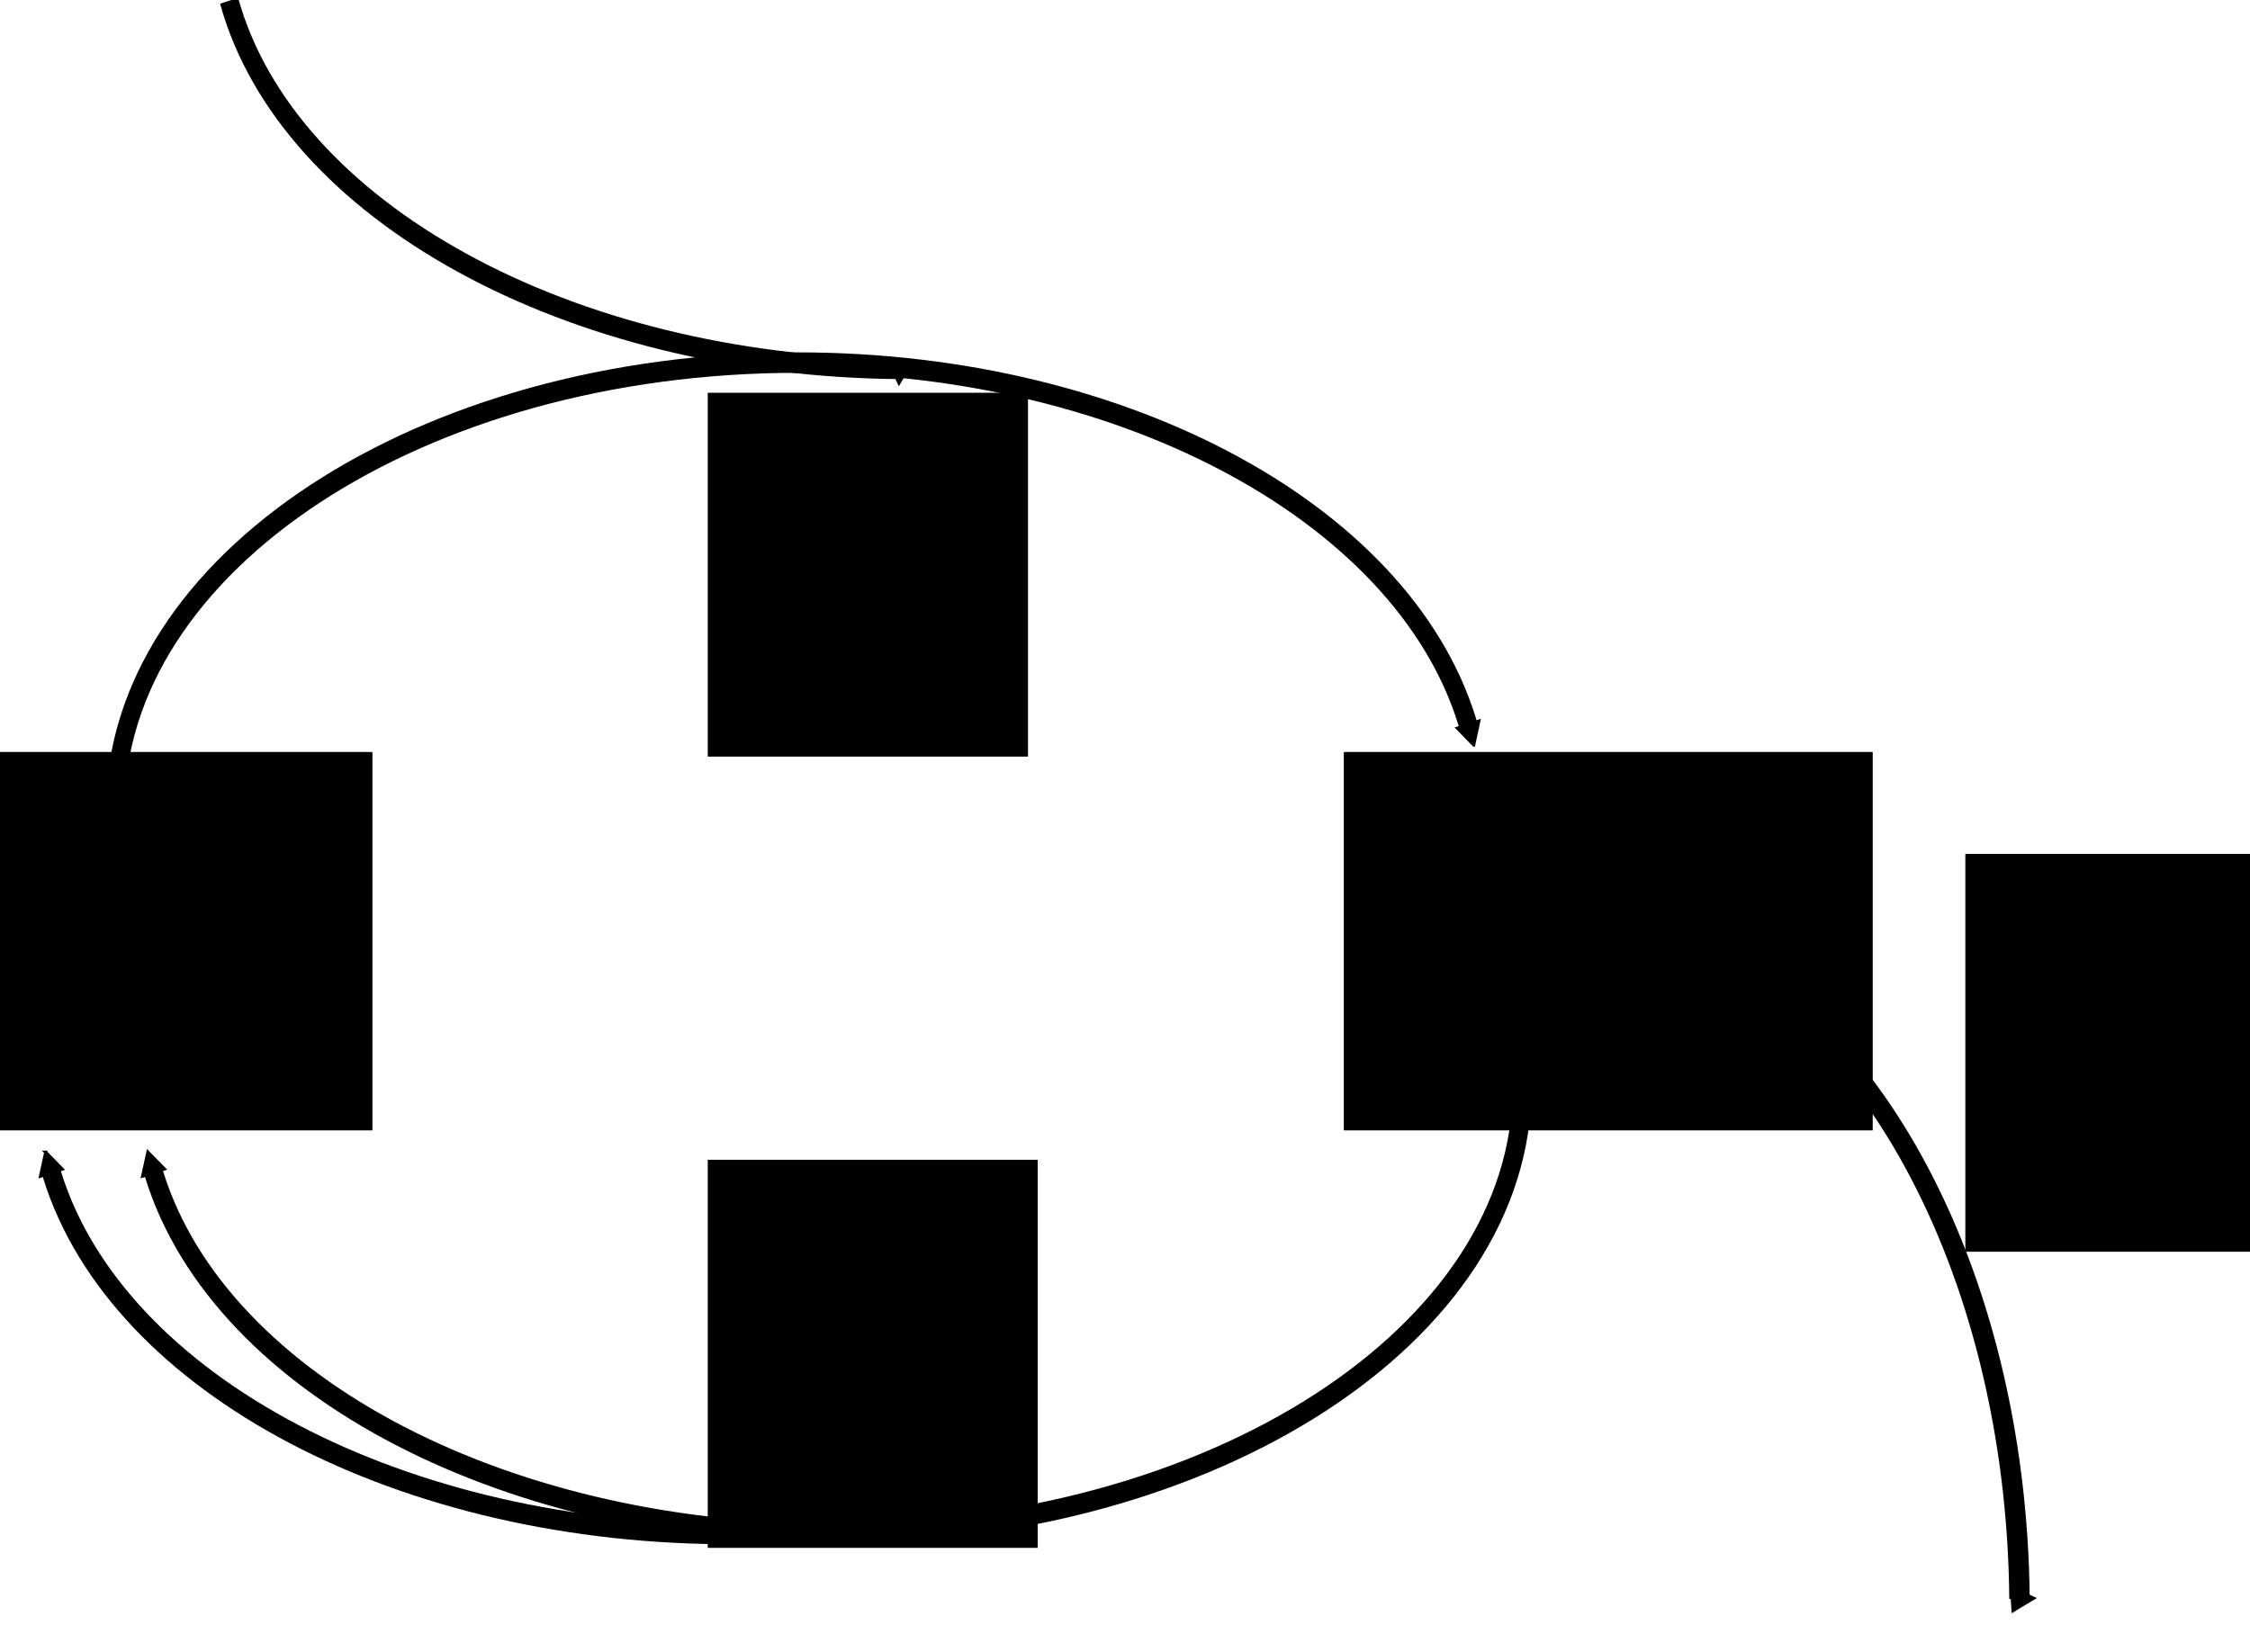 <?xml version="1.0" encoding="UTF-8" standalone="no"?>
<!-- Created with Inkscape (http://www.inkscape.org/) -->

<svg
   xmlns:dc="http://purl.org/dc/elements/1.1/"
   xmlns:cc="http://creativecommons.org/ns#"
   xmlns:rdf="http://www.w3.org/1999/02/22-rdf-syntax-ns#"
   xmlns:svg="http://www.w3.org/2000/svg"
   xmlns="http://www.w3.org/2000/svg"
   xmlns:sodipodi="http://sodipodi.sourceforge.net/DTD/sodipodi-0.dtd"
   xmlns:inkscape="http://www.inkscape.org/namespaces/inkscape"
   width="188.129"
   height="138.125"
   id="svg2"
   version="1.1"
   inkscape:version="0.48.3.1 r9886"
   sodipodi:docname="cycle2.pdf">
  <defs
     id="defs4">
    <marker
       inkscape:stockid="TriangleInM"
       orient="auto"
       refY="0"
       refX="0"
       id="TriangleInM"
       style="overflow:visible">
      <path
         id="path6592"
         d="m 5.77,0 -8.65,5 0,-10 8.65,5 z"
         style="fill-rule:evenodd;stroke:#000000;stroke-width:1pt"
         transform="scale(-0.4,-0.4)"
         inkscape:connector-curvature="0" />
    </marker>
    <marker
       inkscape:stockid="TriangleOutM"
       orient="auto"
       refY="0"
       refX="0"
       id="TriangleOutM"
       style="overflow:visible">
      <path
         id="path6601"
         d="m 5.77,0 -8.65,5 0,-10 8.65,5 z"
         style="fill-rule:evenodd;stroke:#000000;stroke-width:1pt"
         transform="scale(0.4,0.4)"
         inkscape:connector-curvature="0" />
    </marker>
    <marker
       inkscape:stockid="TriangleOutL"
       orient="auto"
       refY="0"
       refX="0"
       id="TriangleOutL"
       style="overflow:visible">
      <path
         id="path6598"
         d="m 5.77,0 -8.65,5 0,-10 8.65,5 z"
         style="fill-rule:evenodd;stroke:#000000;stroke-width:1pt"
         transform="scale(0.8,0.8)"
         inkscape:connector-curvature="0" />
    </marker>
    <marker
       inkscape:stockid="Arrow1Lstart"
       orient="auto"
       refY="0"
       refX="0"
       id="Arrow1Lstart"
       style="overflow:visible">
      <path
         id="path6456"
         d="M 0,0 5,-5 -12.5,0 5,5 0,0 z"
         style="fill-rule:evenodd;stroke:#000000;stroke-width:1pt"
         transform="matrix(0.8,0,0,0.8,10,0)"
         inkscape:connector-curvature="0" />
    </marker>
    <marker
       inkscape:stockid="TriangleInL"
       orient="auto"
       refY="0"
       refX="0"
       id="TriangleInL"
       style="overflow:visible">
      <path
         id="path6589"
         d="m 5.77,0 -8.65,5 0,-10 8.65,5 z"
         style="fill-rule:evenodd;stroke:#000000;stroke-width:1pt"
         transform="scale(-0.8,-0.8)"
         inkscape:connector-curvature="0" />
    </marker>
    <marker
       inkscape:stockid="Arrow2Mend"
       orient="auto"
       refY="0"
       refX="0"
       id="Arrow2Mend"
       style="overflow:visible">
      <path
         id="path6483"
         style="fill-rule:evenodd;stroke-width:0.625;stroke-linejoin:round"
         d="M 8.719,4.034 -2.207,0.016 8.719,-4.002 c -1.745,2.372 -1.735,5.617 -6e-7,8.035 z"
         transform="scale(-0.6,-0.6)"
         inkscape:connector-curvature="0" />
    </marker>
    <marker
       inkscape:stockid="Arrow1Mend"
       orient="auto"
       refY="0"
       refX="0"
       id="Arrow1Mend"
       style="overflow:visible">
      <path
         id="path6465"
         d="M 0,0 5,-5 -12.5,0 5,5 0,0 z"
         style="fill-rule:evenodd;stroke:#000000;stroke-width:1pt"
         transform="matrix(-0.4,0,0,-0.4,-4,0)"
         inkscape:connector-curvature="0" />
    </marker>
    <marker
       inkscape:stockid="Arrow1Lend"
       orient="auto"
       refY="0"
       refX="0"
       id="Arrow1Lend"
       style="overflow:visible">
      <path
         id="path6459"
         d="M 0,0 5,-5 -12.5,0 5,5 0,0 z"
         style="fill-rule:evenodd;stroke:#000000;stroke-width:1pt"
         transform="matrix(-0.8,0,0,-0.8,-10,0)"
         inkscape:connector-curvature="0" />
    </marker>
  </defs>
  <sodipodi:namedview
     id="base"
     pagecolor="#ffffff"
     bordercolor="#666666"
     borderopacity="1.0"
     inkscape:pageopacity="0.0"
     inkscape:pageshadow="2"
     inkscape:zoom="1.4"
     inkscape:cx="-8.5156826"
     inkscape:cy="207.80306"
     inkscape:document-units="px"
     inkscape:current-layer="layer1"
     showgrid="false"
     inkscape:snap-bbox="false"
     inkscape:bbox-nodes="false"
     inkscape:bbox-paths="false"
     inkscape:window-width="1615"
     inkscape:window-height="1026"
     inkscape:window-x="65"
     inkscape:window-y="24"
     inkscape:window-maximized="1"
     fit-margin-top="0"
     fit-margin-left="0"
     fit-margin-right="0"
     fit-margin-bottom="0"
     units="mm" />
  <g
     inkscape:label="Layer 1"
     inkscape:groupmode="layer"
     id="layer1"
     transform="translate(-75,-411.165)">
    <flowRoot
       xml:space="preserve"
       id="flowRoot2985"
       style="font-size:40px;font-style:normal;font-weight:normal;line-height:125%;letter-spacing:0px;word-spacing:0px;fill:#000000;fill-opacity:1;stroke:none;font-family:Sans"
       transform="matrix(0.568,0,0,0.568,21.751,236.589)"><flowRegion
         id="flowRegion2987"><rect
           id="rect2989"
           width="57.143"
           height="55.714"
           x="91.429"
           y="418.076"
           ry="0" /></flowRegion><flowPara
         id="flowPara2991">C<flowSpan
   style="font-size:65.001%;baseline-shift:sub"
   id="flowSpan2993">1</flowSpan></flowPara></flowRoot>    <flowRoot
       style="font-size:40px;font-style:normal;font-weight:normal;line-height:125%;letter-spacing:0px;word-spacing:0px;fill:#000000;fill-opacity:1;stroke:none;font-family:Sans"
       id="flowRoot2995"
       xml:space="preserve"
       transform="matrix(0.568,0,0,0.568,135.429,236.589)"><flowRegion
         id="flowRegion2997"><rect
           ry="0"
           y="418.076"
           x="91.429"
           height="55.714"
           width="77.857"
           id="rect2999" /></flowRegion><flowPara
         id="flowPara3001">C<flowSpan
   id="flowSpan3003"
   style="font-size:65.001%;baseline-shift:sub">2</flowSpan></flowPara></flowRoot>    <path
       sodipodi:type="arc"
       style="fill:none;stroke:#000000;stroke-width:3;stroke-linejoin:miter;stroke-miterlimit:4;stroke-opacity:1;stroke-dasharray:none;marker-end:url(#TriangleOutM)"
       id="path3027"
       sodipodi:cx="175.71428"
       sodipodi:cy="480.21933"
       sodipodi:rx="110"
       sodipodi:ry="65.714287"
       d="m 285.714,480.219 c 0,36.293 -49.249,65.714 -110,65.714 -53.263,0 -98.874,-22.797 -108.274,-54.117"
       sodipodi:start="0"
       sodipodi:end="2.9641866"
       transform="matrix(0.525,0,0,0.569,52.269,228.812)"
       sodipodi:open="true" />
    <path
       sodipodi:open="true"
       transform="matrix(-0.519,0,0,-0.57,232.915,752.672)"
       sodipodi:end="2.9641866"
       sodipodi:start="0"
       d="m 285.714,480.219 c 0,36.293 -49.249,65.714 -110,65.714 -53.263,0 -98.874,-22.797 -108.274,-54.117"
       sodipodi:ry="65.714287"
       sodipodi:rx="110"
       sodipodi:cy="480.21933"
       sodipodi:cx="175.71428"
       id="path8992"
       style="fill:none;stroke:#000000;stroke-width:3;stroke-linejoin:miter;stroke-miterlimit:4;stroke-opacity:1;stroke-dasharray:none;marker-end:url(#TriangleOutM)"
       sodipodi:type="arc" />
    <path
       sodipodi:open="true"
       transform="matrix(0.525,0,0,0.569,43.727,228.823)"
       sodipodi:end="2.9641866"
       sodipodi:start="1.5841867"
       d="M 174.241,545.928 C 121.538,545.506 76.742,522.81 67.441,491.816"
       sodipodi:ry="65.714287"
       sodipodi:rx="110"
       sodipodi:cy="480.21933"
       sodipodi:cx="175.71428"
       id="path8994"
       style="fill:none;stroke:#000000;stroke-width:3;stroke-linejoin:miter;stroke-miterlimit:4;stroke-opacity:1;stroke-dasharray:none;marker-end:url(#TriangleOutM)"
       sodipodi:type="arc" />
    <path
       sodipodi:type="arc"
       style="fill:none;stroke:#000000;stroke-width:3;stroke-linejoin:miter;stroke-miterlimit:4;stroke-opacity:1;stroke-dasharray:none;marker-start:url(#TriangleInM);marker-mid:none;marker-end:none"
       id="path8996"
       sodipodi:cx="175.71428"
       sodipodi:cy="480.21933"
       sodipodi:rx="110"
       sodipodi:ry="65.714287"
       d="M 174.241,545.928 C 121.538,545.506 76.742,522.81 67.441,491.816"
       sodipodi:start="1.5841867"
       sodipodi:end="2.9641866"
       transform="matrix(0.525,0,0,0.569,58.748,131.385)"
       sodipodi:open="true" />
    <path
       sodipodi:open="true"
       transform="matrix(0,0.525,0.569,0,-66.778,453.412)"
       sodipodi:end="2.9641866"
       sodipodi:start="1.5841867"
       d="M 174.241,545.928 C 121.538,545.506 76.742,522.81 67.441,491.816"
       sodipodi:ry="65.714287"
       sodipodi:rx="110"
       sodipodi:cy="480.21933"
       sodipodi:cx="175.71428"
       id="path3093"
       style="fill:none;stroke:#000000;stroke-width:3;stroke-linejoin:miter;stroke-miterlimit:4;stroke-opacity:1;stroke-dasharray:none;marker-start:url(#TriangleInM);marker-mid:none;marker-end:none"
       sodipodi:type="arc" />
    <flowRoot
       transform="matrix(0.568,0,0,0.568,82.244,206.546)"
       style="font-size:40px;font-style:normal;font-weight:normal;line-height:125%;letter-spacing:0px;word-spacing:0px;fill:#000000;fill-opacity:1;stroke:none;font-family:Sans"
       id="flowRoot3095"
       xml:space="preserve"><flowRegion
         id="flowRegion3097"><rect
           ry="0"
           y="418.076"
           x="91.429"
           height="53.571"
           width="47.143"
           id="rect3099" /></flowRegion><flowPara
         id="flowPara3101">V<flowSpan
   id="flowSpan3103"
   style="font-size:65.001%;baseline-shift:sub">1</flowSpan></flowPara></flowRoot>    <flowRoot
       xml:space="preserve"
       id="flowRoot3105"
       style="font-size:40px;font-style:normal;font-weight:normal;line-height:125%;letter-spacing:0px;word-spacing:0px;fill:#000000;fill-opacity:1;stroke:none;font-family:Sans"
       transform="matrix(0.568,0,0,0.568,82.244,270.693)"><flowRegion
         id="flowRegion3107"><rect
           id="rect3109"
           width="48.571"
           height="57.143"
           x="91.429"
           y="418.076"
           ry="0" /></flowRegion><flowPara
         id="flowPara3111">V<flowSpan
   style="font-size:65.001%;baseline-shift:sub"
   id="flowSpan3113">2</flowSpan></flowPara></flowRoot>    <flowRoot
       transform="matrix(0.568,0,0,0.568,187.396,245.115)"
       style="font-size:40px;font-style:normal;font-weight:normal;line-height:125%;letter-spacing:0px;word-spacing:0px;fill:#000000;fill-opacity:1;stroke:none;font-family:Sans"
       id="flowRoot3115"
       xml:space="preserve"><flowRegion
         id="flowRegion3117"><rect
           ry="0"
           y="418.076"
           x="91.429"
           height="58.571"
           width="48.571"
           id="rect3119" /></flowRegion><flowPara
         id="flowPara3121">V<flowSpan
   id="flowSpan3123"
   style="font-size:65.001%;baseline-shift:sub">3</flowSpan></flowPara></flowRoot>  </g>
</svg>

